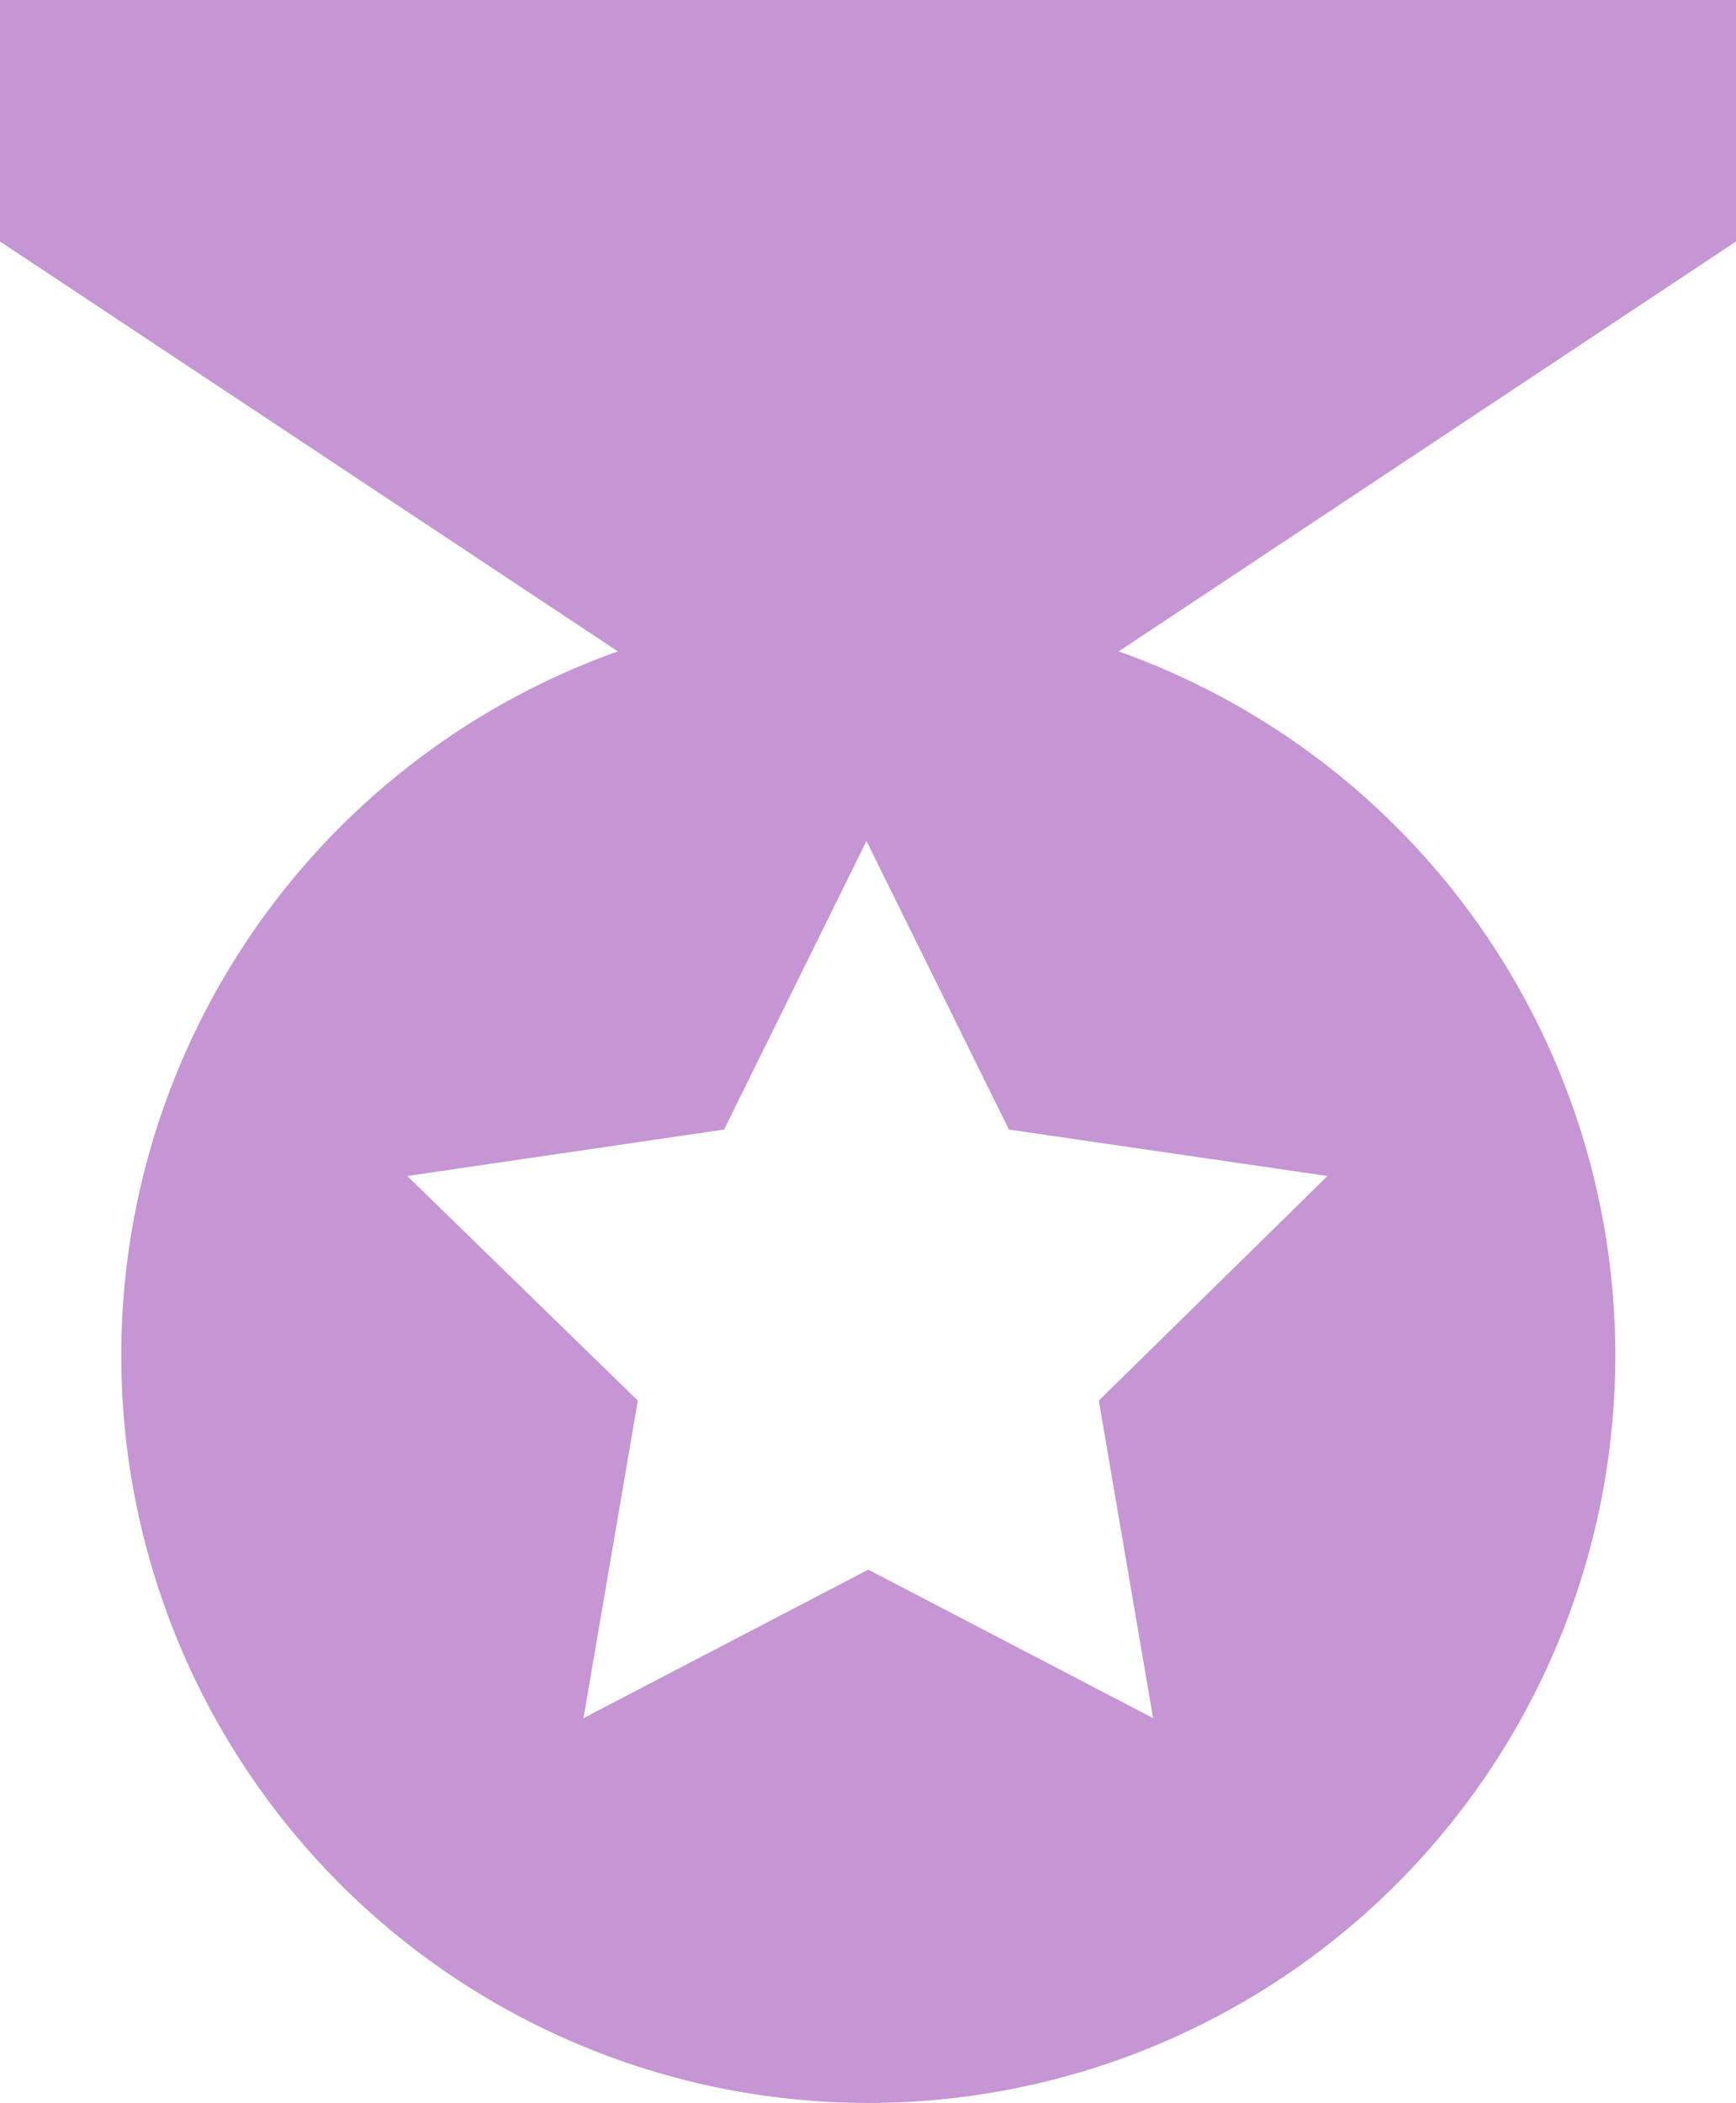 <svg xmlns="http://www.w3.org/2000/svg" viewBox="0 0 28.77 34.84">
  <defs>
    <style>
      .cls-1 {
        fill: #c595d4;
      }
    </style>
  </defs>
  <g id="Layer_2" data-name="Layer 2">
    <g id="Layer_1-2" data-name="Layer 1">
      <path class="cls-1" d="M28.77,0H0V4l10.24,6.79a12.38,12.38,0,1,0,8.3,0L28.77,4ZM22,19.48,18.21,23.2l.9,5.26L14.39,26,9.67,28.46l.9-5.26L6.75,19.48,12,18.71l2.36-4.78,2.36,4.78Z"/>
    </g>
  </g>
</svg>

